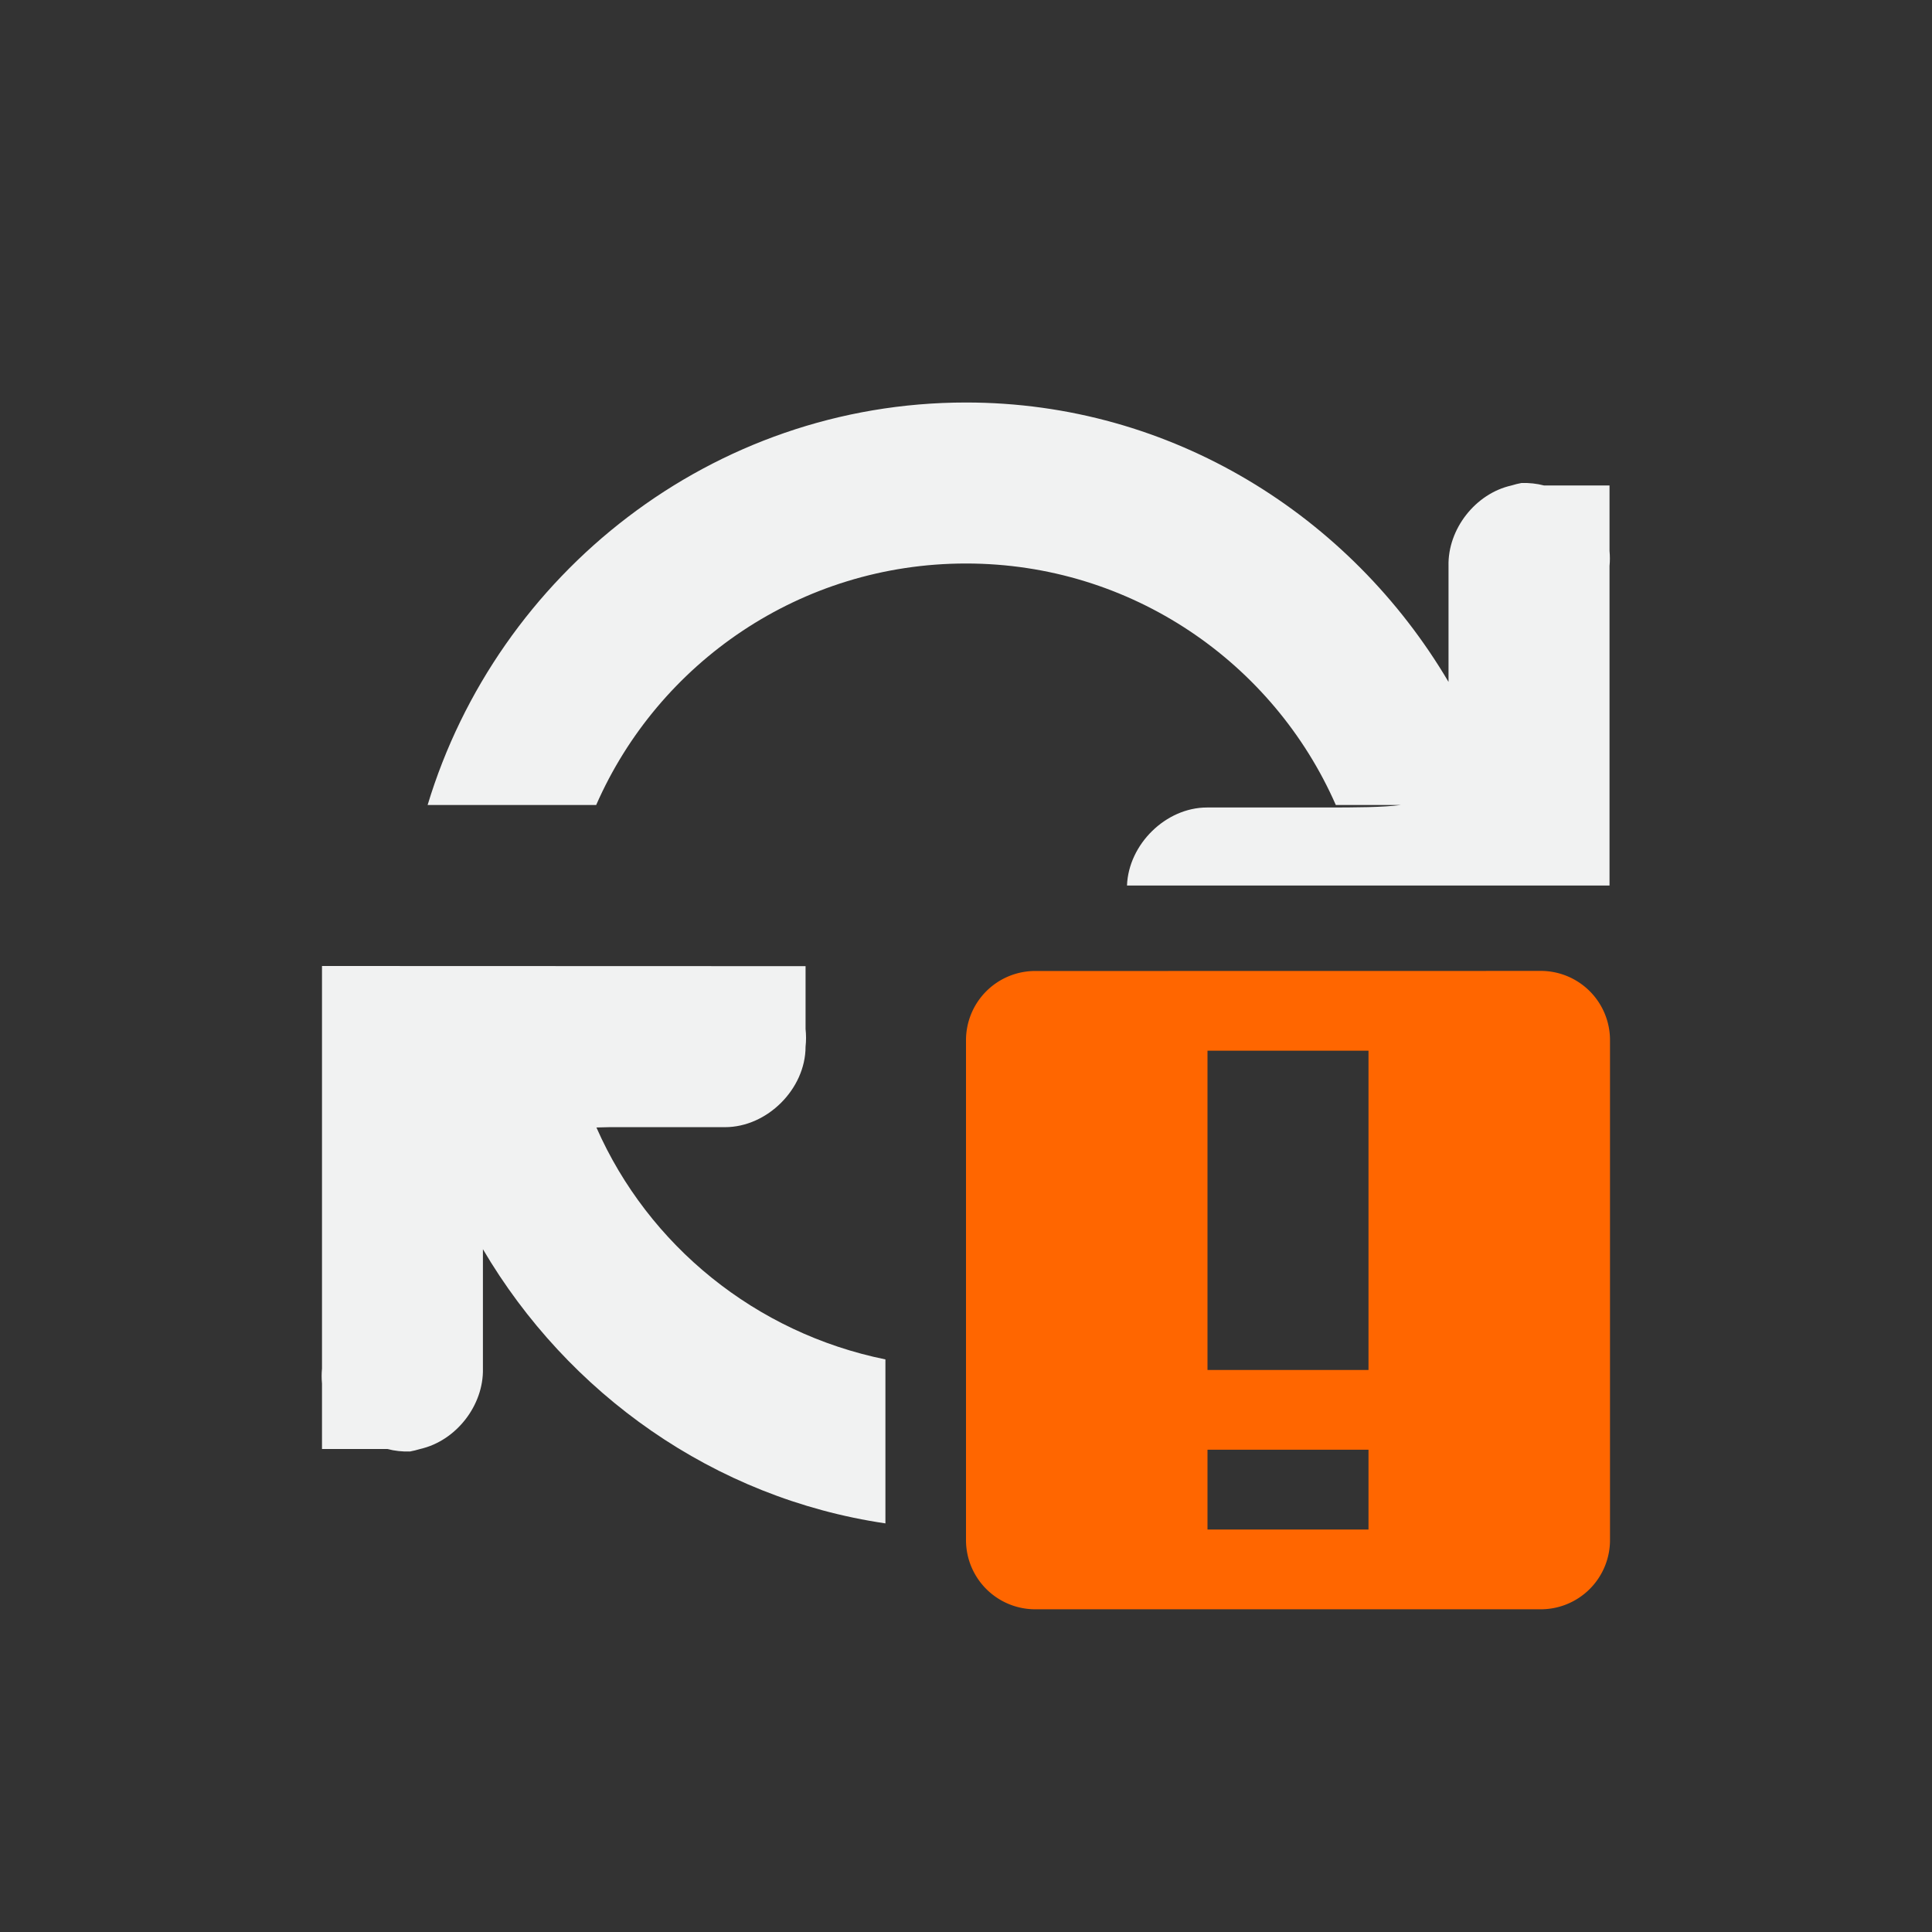 <?xml version="1.0" encoding="UTF-8" standalone="no"?>
<svg id="svg7384" xmlns="http://www.w3.org/2000/svg" viewBox="-4 -4 24 24" version="1.1"><rect x="-4" y="-4" width="24" height="24" fill="#333333" stroke="none"/><title id="title9167">Gnome Symbolic Icon Theme</title><path id="path4597-1" style="color:#bebebe;fill:#f1f2f2;text-transform:none;text-indent:0" d="m8 1c-3.153 0-5.819 2.126-6.688 5h2.094c0.773-1.765 2.538-3 4.594-3 2.056 0 3.82 1.235 4.594 3h0.808c-0.227 0.029-0.532 0.031-0.97 0.031h-1.438c-0.513 0-0.975 0.458-0.994 0.969h1 4 0.994v-3.969c0.006-0.062 0.006-0.125 0-0.187v-0.813h-0.812c-0.092-0.024-0.187-0.034-0.282-0.031-0.042 0.008-0.084 0.018-0.125 0.031-0.447 0.1-0.792 0.542-0.781 1v1.44c-1.217-2.062-3.437-3.471-5.994-3.471zm-8 7v1 4c-0.006 0.062-0.006 0.125 0 0.188v0.812h0.812c0.092 0.024 0.187 0.034 0.281 0.031 0.042-0.008 0.084-0.018 0.125-0.031 0.447-0.1 0.792-0.542 0.781-1v-1.482c1.054 1.793 2.867 3.092 5 3.406v-2.037c-1.612-0.328-2.945-1.415-3.59-2.881 0.063 0 0.091-0.004 0.16-0.004h1.438c0.524 0 1-0.476 1-1 0.008-0.073 0.008-0.146 0-0.219v-0.781l-6.008-0.002z"/><path id="path4538" style="color:#f1f2f2;fill:#ff6600" d="m8.875 8.062a0.86 0.86 0 0 0 -0.875 0.866v6.195a0.86 0.86 0 0 0 0.875 0.868h6.25a0.86 0.86 0 0 0 0.875 -0.868v-6.194a0.86 0.86 0 0 0 -0.875 -0.868zm2.125 0.99h2v3.966h-2zm0 4.957h2v0.991h-2z" class="warning" overflow="visible"/></svg>
